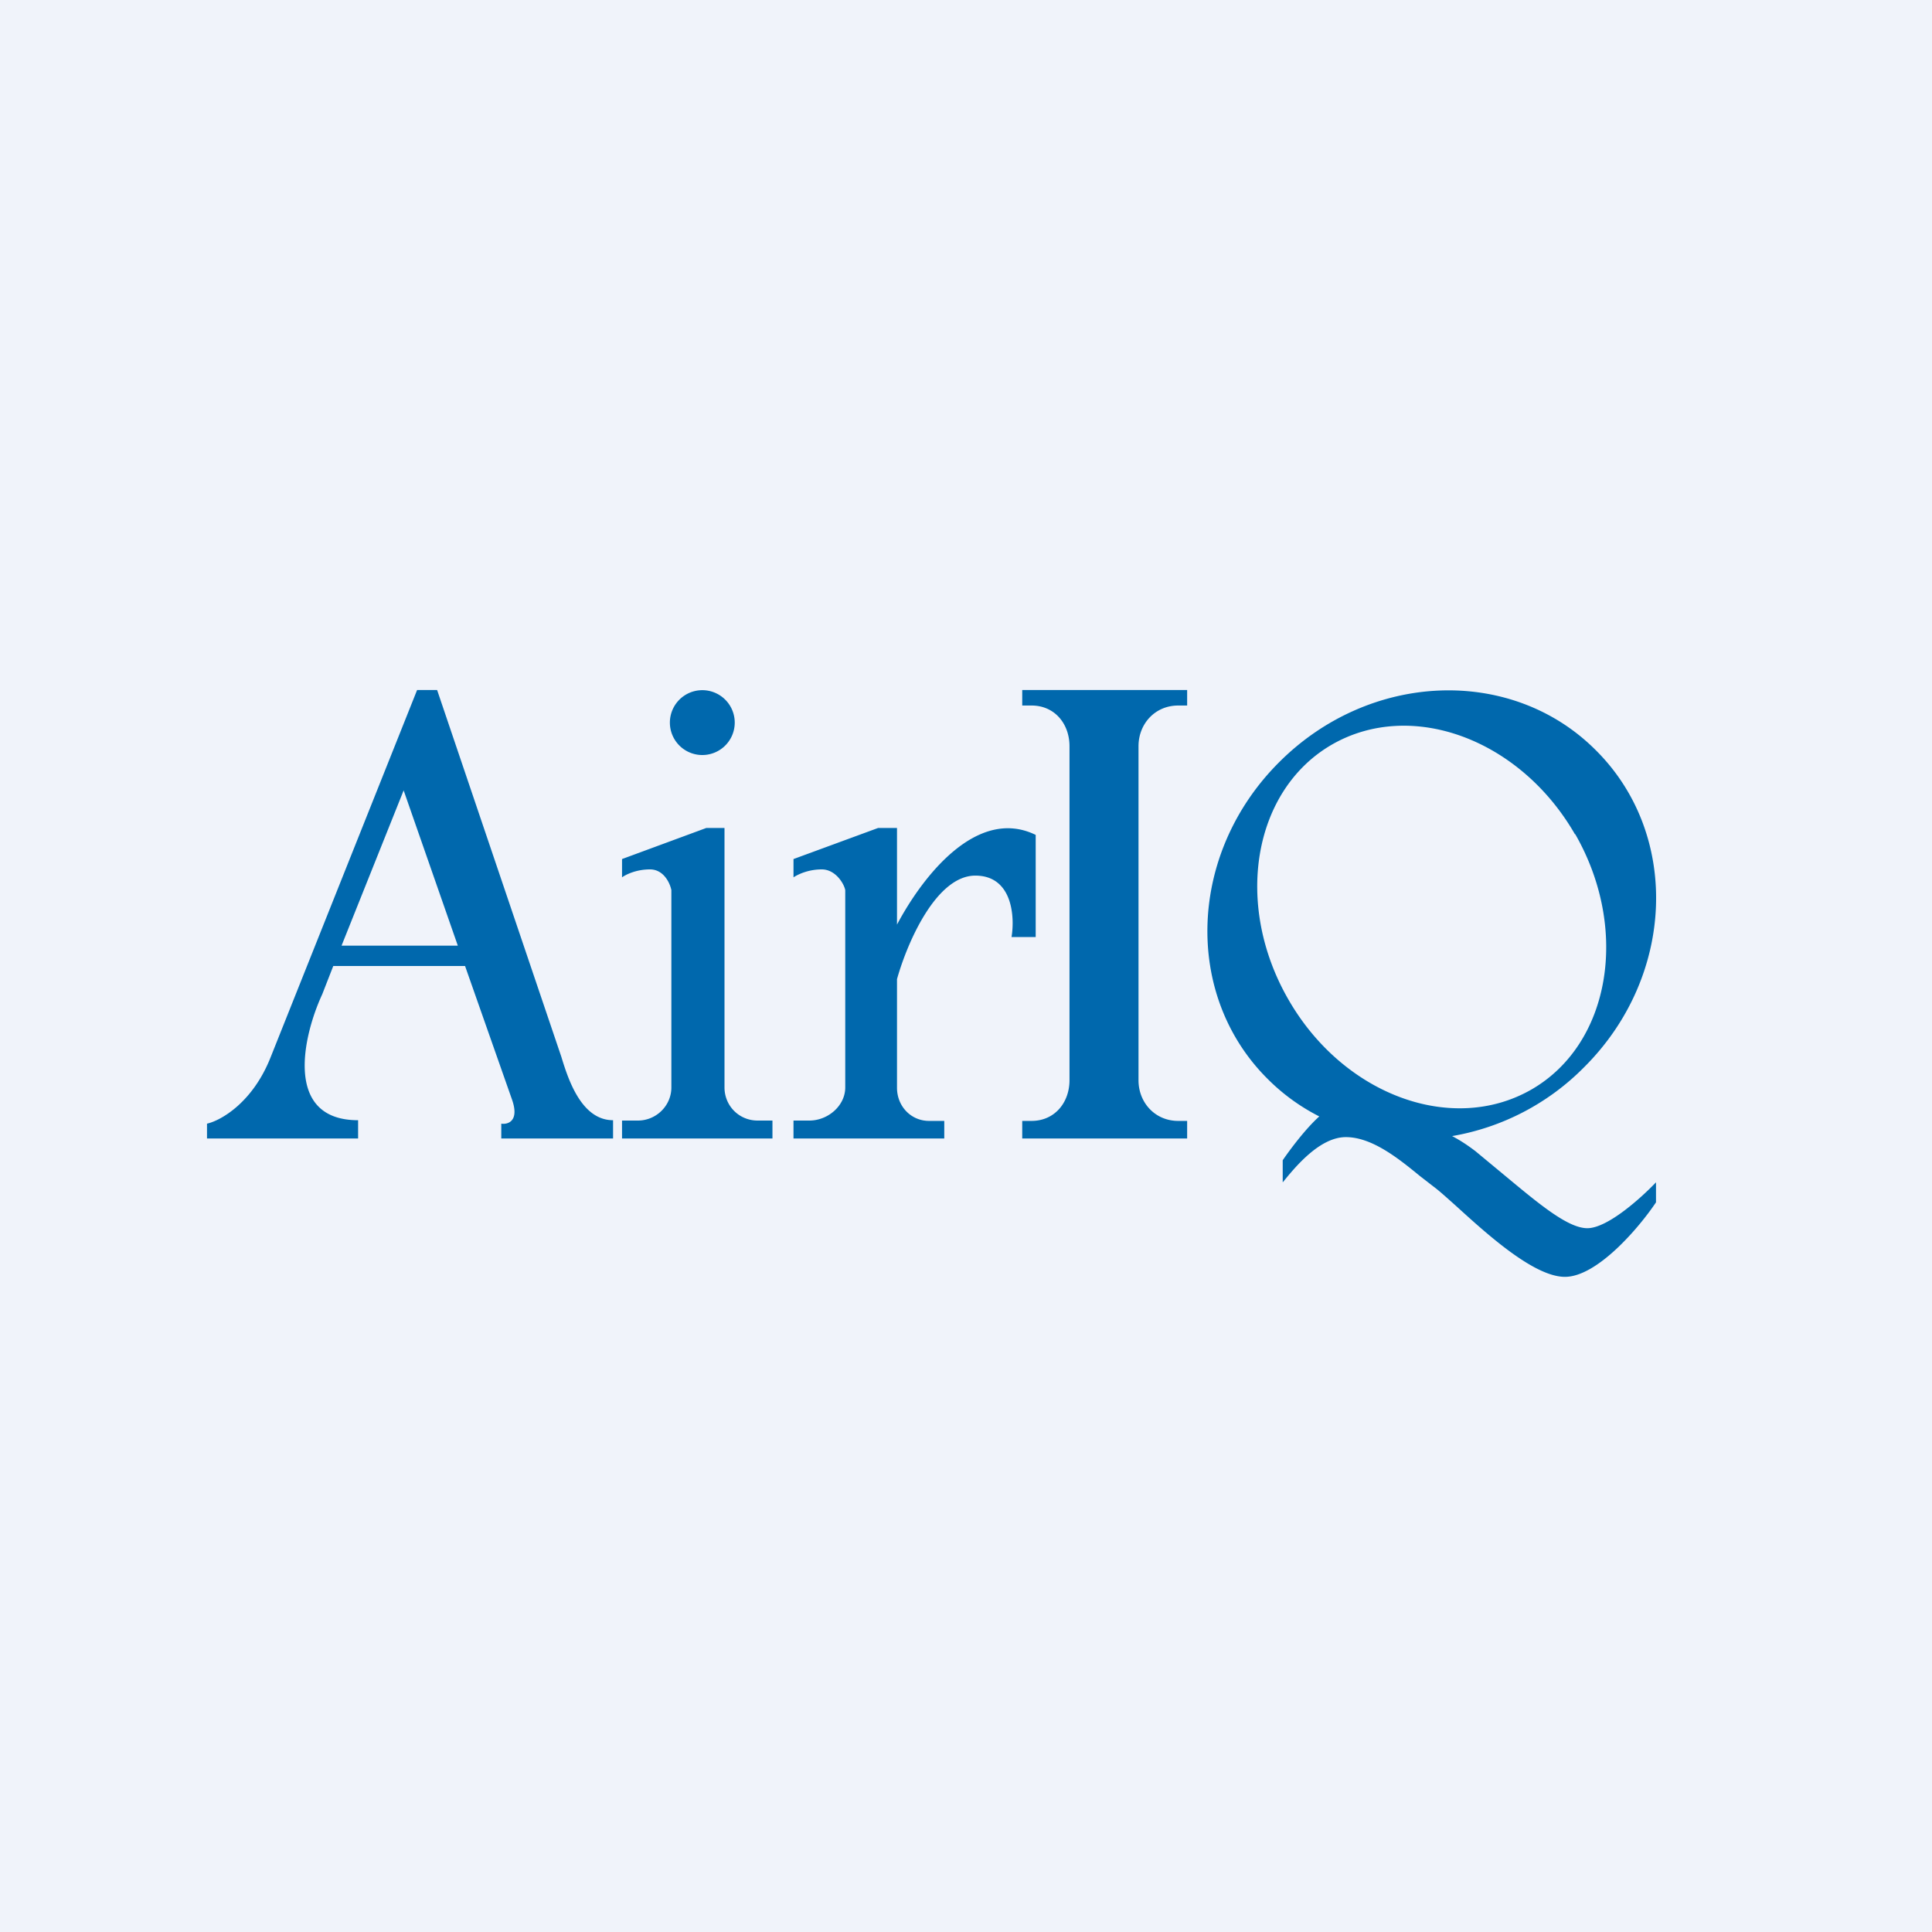 <!-- by TradeStack --><svg width="56" height="56" viewBox="0 0 56 56" xmlns="http://www.w3.org/2000/svg"><path fill="#F0F3FA" d="M0 0h56v56H0z"/><path fill-rule="evenodd" d="M6 32.57V33h4.38v-.53c-2.16 0-1.6-2.44-1.04-3.65l.32-.82h3.82l1.35 3.84c.24.65-.1.76-.3.73V33h3.24v-.53c-.93 0-1.31-1.22-1.5-1.84L12.67 20h-.58L7.85 30.63C7.33 31.96 6.4 32.48 6 32.57Zm7.27-5.16H9.9l1.8-4.5 1.57 4.5Zm4.76-1.98v-.53l2.44-.9H21v7.52c0 .53.42.96.96.96h.43V33h-4.36v-.52h.46c.53 0 .97-.43.97-.96V25.8c-.04-.2-.22-.6-.62-.6s-.7.15-.81.23ZM26 26.8c.77-1.45 2.34-3.42 4.02-2.6v2.96h-.7c.1-.6.02-1.78-1.05-1.78-1.12 0-1.96 1.9-2.27 3v3.15c0 .53.4.96.93.96h.44V33H23v-.52h.46c.54 0 1.04-.43 1.04-.96V25.8c-.04-.2-.29-.6-.68-.6-.4 0-.7.15-.82.23v-.53l2.45-.9H26v2.79Zm3.63-6.34V20h4.78v.45h-.26c-.67 0-1.15.53-1.15 1.18v9.68c0 .65.48 1.18 1.15 1.18h.26V33h-4.78v-.51h.27c.67 0 1.1-.53 1.1-1.18v-9.68c0-.65-.43-1.18-1.1-1.18h-.27Zm16.63 1.29c2.45 2.44 2.3 6.55-.34 9.18a7.05 7.05 0 0 1-3.83 2c.25.13.47.28.68.44l.82.68c1 .83 1.85 1.55 2.42 1.55.59 0 1.57-.89 1.99-1.33v.58c-.48.72-1.7 2.16-2.64 2.16-.9 0-2.27-1.25-3.15-2.05-.28-.25-.5-.45-.65-.56l-.4-.31c-.6-.49-1.38-1.13-2.15-1.13-.76 0-1.47.87-1.82 1.3l-.01.01v-.64c.22-.32.66-.91 1.06-1.27a5.84 5.84 0 0 1-1.5-1.09c-2.45-2.44-2.3-6.55.34-9.18 2.63-2.63 6.74-2.79 9.18-.34Zm-.6 2.43c1.58 2.76 1.02 6.08-1.27 7.4-2.3 1.32-5.45.16-7.04-2.6-1.6-2.77-1.03-6.08 1.26-7.4 2.3-1.32 5.45-.16 7.04 2.6Zm-25.4-2.3a.94.94 0 1 0 0-1.87.94.94 0 0 0 0 1.87Z" fill="#0068AD"/></svg>